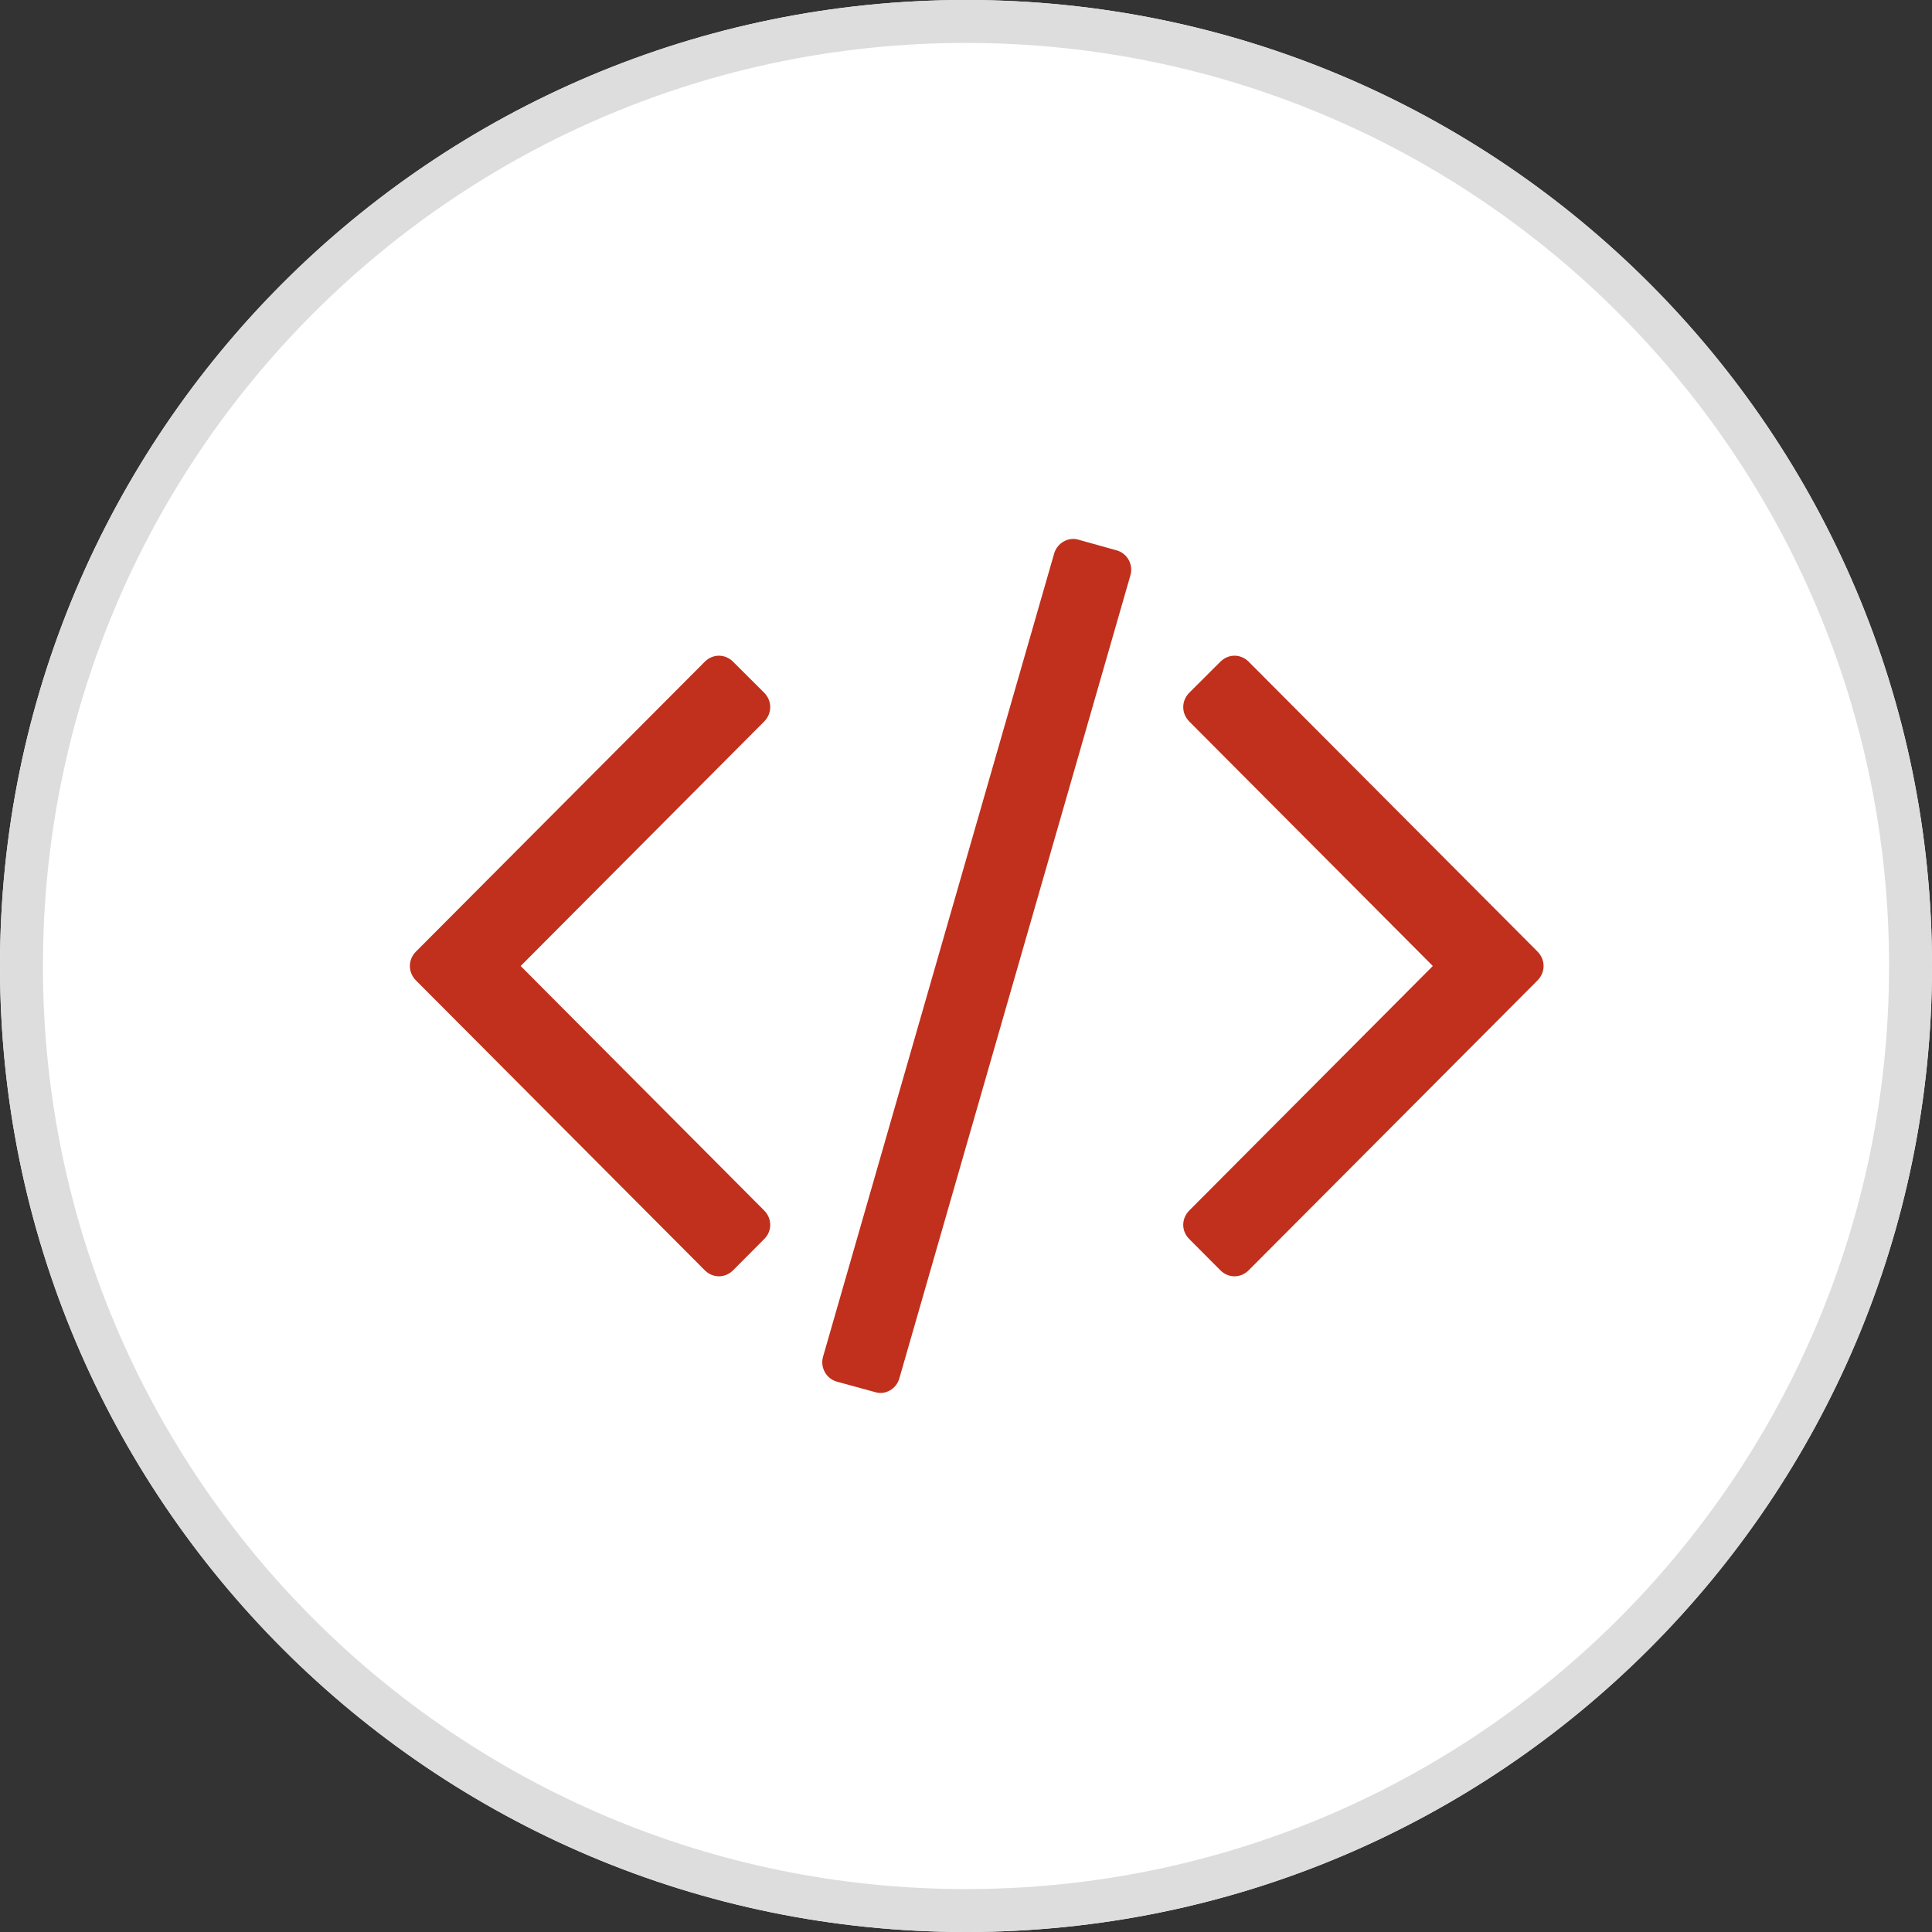 <svg id="SvgjsSvg1033" xmlns="http://www.w3.org/2000/svg" version="1.1" xmlns:xlink="http://www.w3.org/1999/xlink" xmlns:svgjs="http://svgjs.com/svgjs" width="90" height="90" viewBox="0 0 90 90"><rect x="0" y="0" width="90" height="90" fill="#333333" stroke="none"/><title>Ellipse 1</title><desc>Created with Avocode.</desc><defs id="SvgjsDefs1034"><clipPath id="SvgjsClipPath1038"><path id="SvgjsPath1037" d="M807 1031C831.853 1031 852 1051.15 852 1076C852 1100.85 831.853 1121 807 1121C782.147 1121 762 1100.85 762 1076C762 1051.15 782.147 1031 807 1031Z " fill="#ffffff"></path></clipPath></defs><path id="SvgjsPath1035" d="M807 1031C831.853 1031 852 1051.15 852 1076C852 1100.85 831.853 1121 807 1121C782.147 1121 762 1100.85 762 1076C762 1051.15 782.147 1031 807 1031Z " fill="#ffffff" fill-opacity="1" transform="matrix(1,0,0,1,-762,-1031)"></path><path id="SvgjsPath1036" d="M807 1031C831.853 1031 852 1051.15 852 1076C852 1100.85 831.853 1121 807 1121C782.147 1121 762 1100.85 762 1076C762 1051.15 782.147 1031 807 1031Z " fill-opacity="0" fill="#ffffff" stroke-dasharray="0" stroke-linejoin="miter" stroke-linecap="butt" stroke-opacity="1" stroke="#dddddd" stroke-miterlimit="50" stroke-width="4" clip-path="url(&quot;#SvgjsClipPath1038&quot;)" transform="matrix(1,0,0,1,-762,-1031)"></path><path id="SvgjsPath1039" d="M796.155 1090.17C795.78 1090.55 795.203 1090.55 794.827 1090.17L781.375 1076.67C781 1076.29 781 1075.71 781.375 1075.33L794.827 1061.83C795.203 1061.45 795.78 1061.45 796.155 1061.83L797.599 1063.27C797.974 1063.65 797.974 1064.23 797.599 1064.61L786.254 1076L797.599 1087.39C797.974 1087.77 797.974 1088.35 797.599 1088.72ZM803.892 1095.22C803.747 1095.71 803.228 1096 802.766 1095.85L800.976 1095.36C800.485 1095.22 800.197 1094.69 800.341 1094.2L811.108 1056.78C811.253 1056.29 811.772 1056 812.234 1056.14L814.024 1056.64C814.515 1056.78 814.803 1057.3 814.659 1057.8ZM833.625 1076.67C834 1076.29 834 1075.71 833.625 1075.33L820.173 1061.83C819.797 1061.45 819.22 1061.45 818.845 1061.83L817.401 1063.27C817.026 1063.65 817.026 1064.23 817.401 1064.61L828.746 1076L817.401 1087.39C817.026 1087.77 817.026 1088.35 817.401 1088.72L818.845 1090.17C819.22 1090.55 819.797 1090.55 820.173 1090.17Z " fill="#c0301c" fill-opacity="1" transform="matrix(1,0,0,1,-762,-1031)"></path></svg>